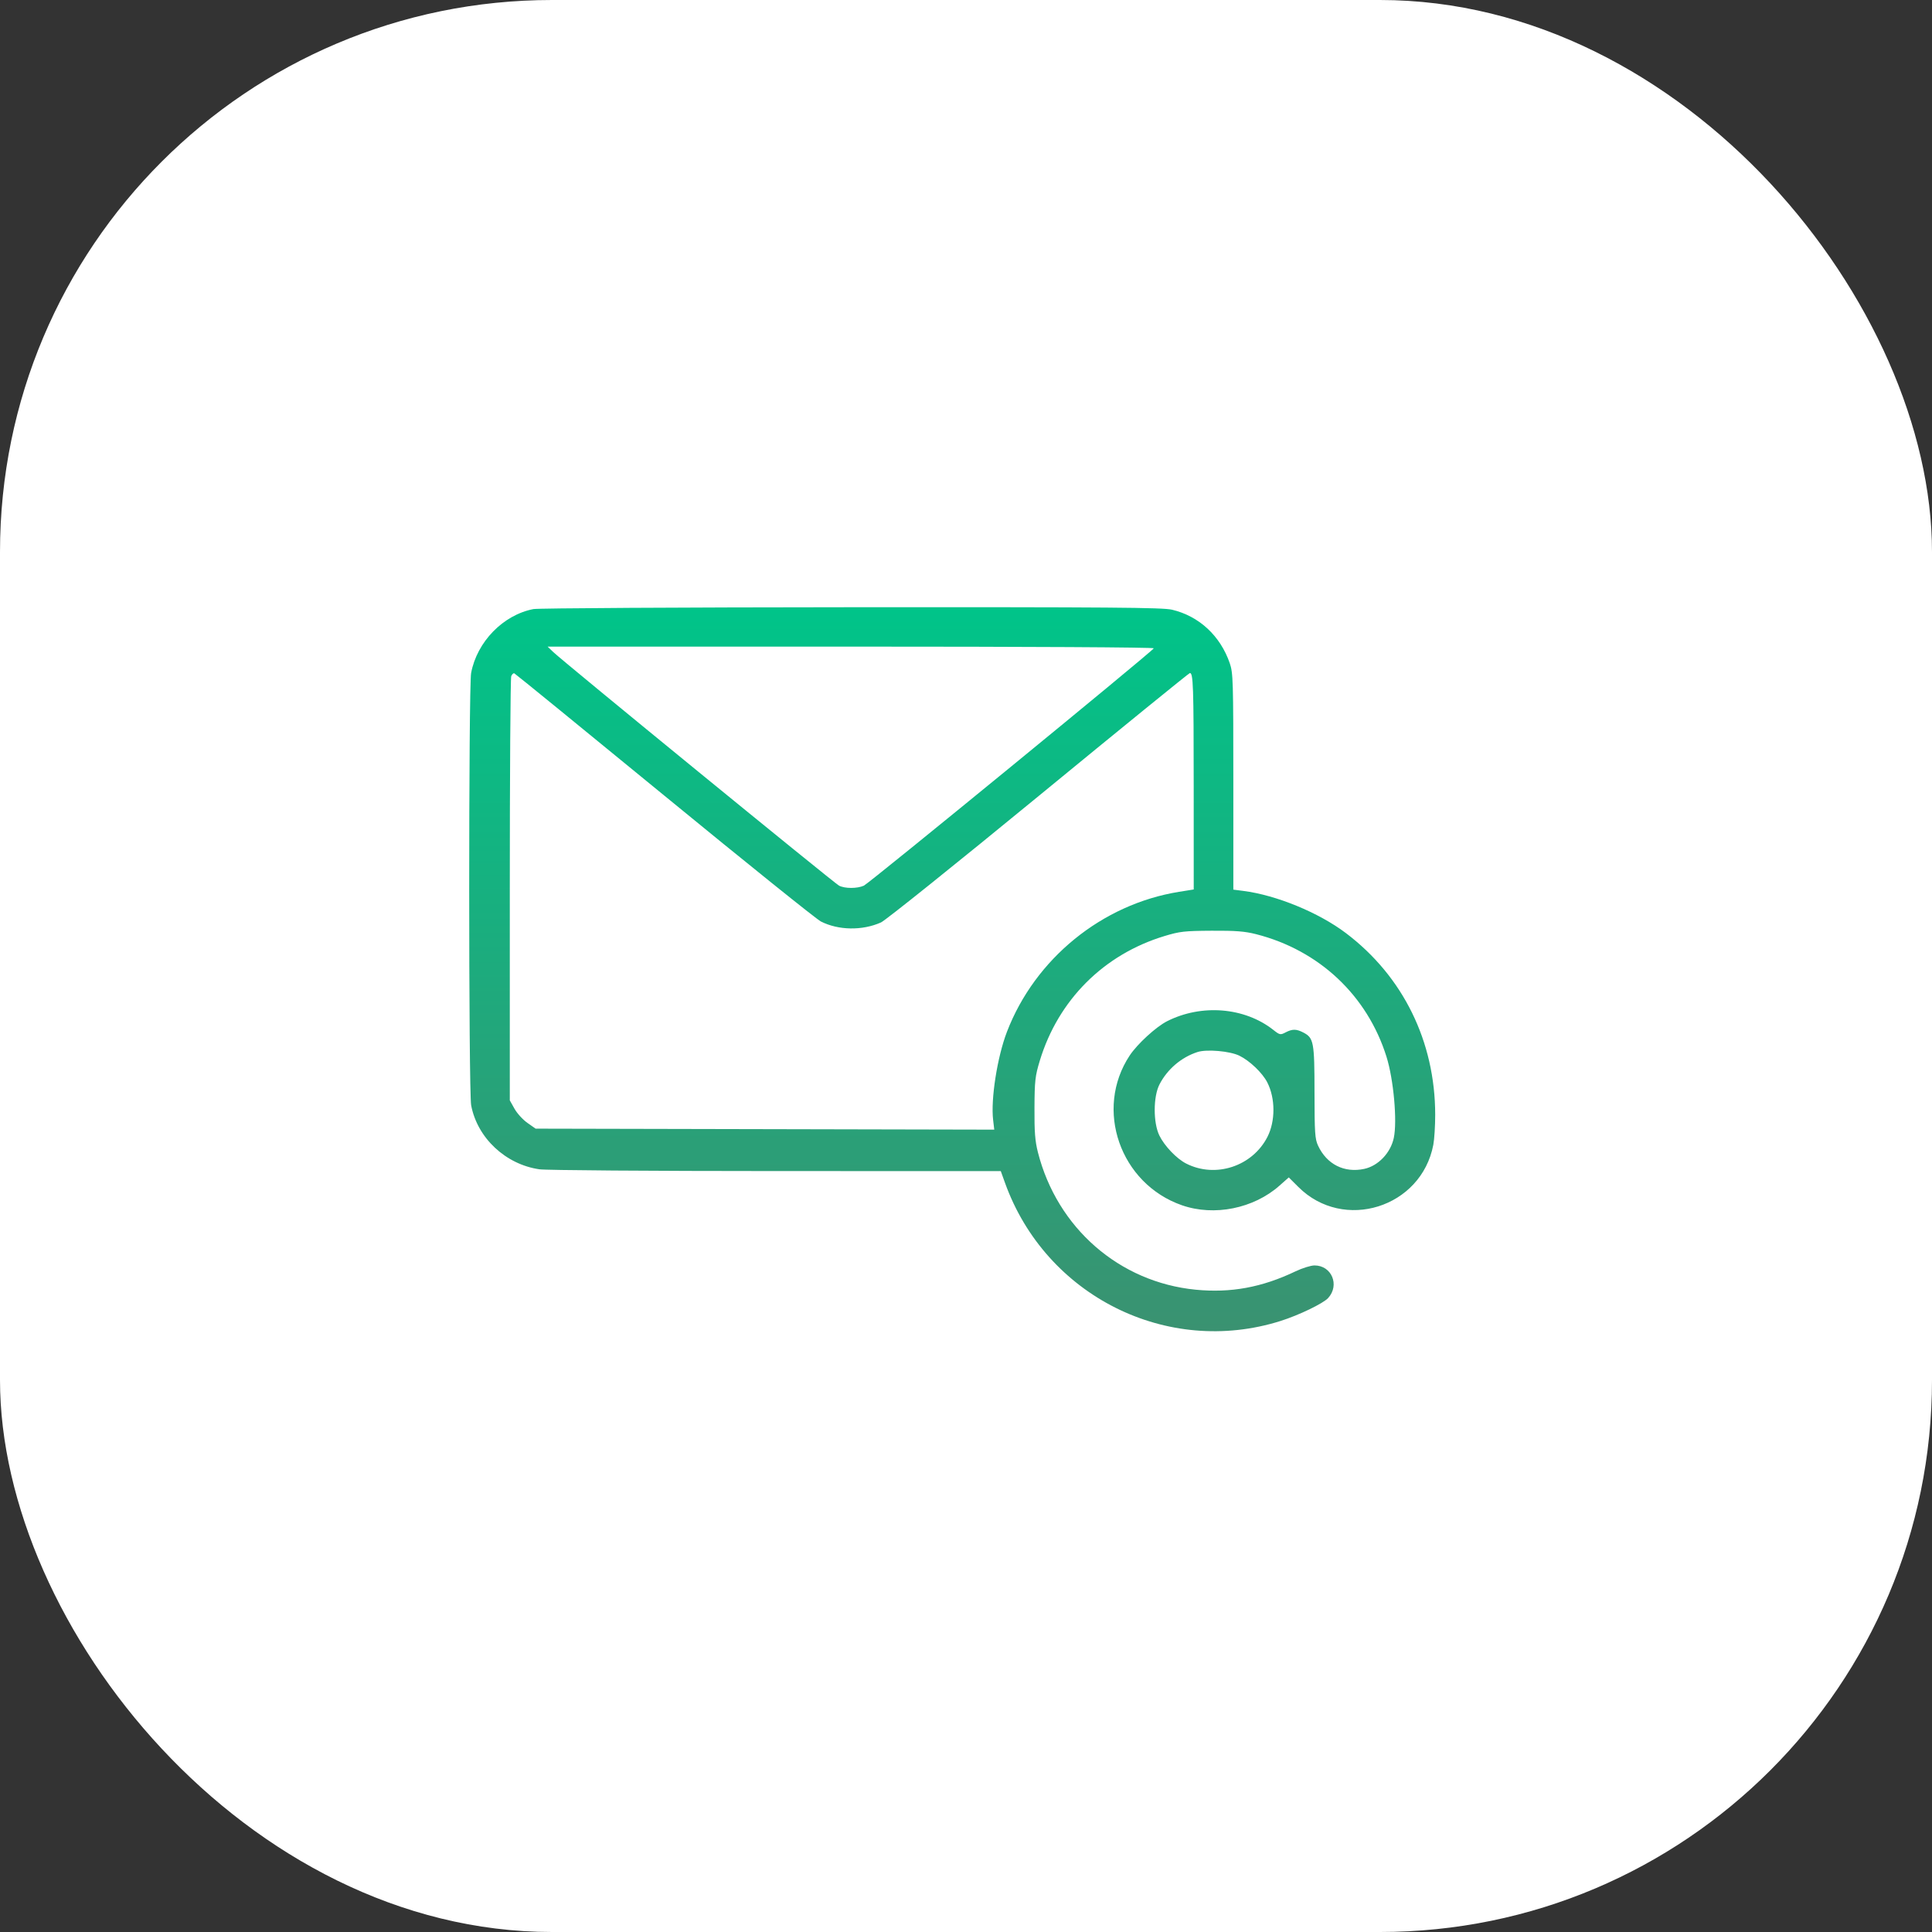<svg width="70" height="70" viewBox="0 0 70 70" fill="none" xmlns="http://www.w3.org/2000/svg">
<rect x="0" y="0" width="70" height="70" fill="#333333" stroke="none"/>
<rect width="70" height="70" rx="20" fill="white"/>
<path fill-rule="evenodd" clip-rule="evenodd" d="M19.326 22.068C18.229 22.282 17.285 23.25 17.07 24.382C16.976 24.879 16.977 39.546 17.071 40.047C17.294 41.229 18.317 42.189 19.544 42.366C19.784 42.401 23.583 42.429 28.118 42.43L36.26 42.431L36.414 42.859C37.887 46.953 42.286 49.158 46.395 47.862C47.063 47.651 47.945 47.226 48.123 47.028C48.547 46.559 48.248 45.849 47.627 45.849C47.495 45.849 47.187 45.945 46.942 46.062C45.723 46.645 44.59 46.853 43.319 46.728C40.555 46.456 38.303 44.493 37.605 41.748C37.502 41.342 37.476 41.008 37.481 40.141C37.486 39.159 37.506 38.986 37.672 38.437C38.34 36.232 39.99 34.581 42.191 33.915C42.745 33.747 42.916 33.728 43.9 33.722C44.767 33.717 45.1 33.743 45.507 33.846C47.794 34.428 49.538 36.066 50.235 38.287C50.493 39.108 50.629 40.622 50.5 41.228C50.385 41.772 49.936 42.242 49.429 42.351C48.706 42.506 48.071 42.186 47.756 41.509C47.643 41.266 47.629 41.047 47.627 39.574C47.626 37.747 47.599 37.605 47.218 37.408C46.967 37.278 46.823 37.278 46.576 37.407C46.391 37.504 46.367 37.499 46.132 37.313C45.092 36.495 43.533 36.369 42.285 37.001C41.885 37.204 41.208 37.825 40.932 38.241C39.641 40.19 40.584 42.891 42.827 43.67C43.995 44.075 45.419 43.789 46.357 42.959L46.695 42.66L47.043 43.007C48.679 44.639 51.499 43.756 51.932 41.477C51.97 41.277 52 40.788 52 40.389C51.998 37.736 50.837 35.375 48.766 33.809C47.78 33.063 46.241 32.431 45.045 32.279L44.686 32.233V28.32C44.686 24.656 44.678 24.383 44.557 24.03C44.215 23.036 43.445 22.323 42.465 22.091C42.119 22.01 40.289 21.996 30.844 22.001C24.678 22.005 19.495 22.035 19.326 22.068ZM41.804 23.489C41.765 23.592 31.494 32.001 31.3 32.089C31.057 32.199 30.611 32.198 30.399 32.088C30.222 31.995 20.407 23.973 20.045 23.624L19.841 23.428H30.834C37.246 23.428 41.817 23.453 41.804 23.489ZM24.071 28.828C27.029 31.253 29.58 33.304 29.74 33.386C30.376 33.71 31.242 33.724 31.919 33.422C32.08 33.351 34.652 31.288 37.635 28.839C40.618 26.389 43.083 24.385 43.112 24.385C43.233 24.385 43.249 24.849 43.25 28.46L43.251 32.227L42.721 32.312C39.929 32.76 37.503 34.733 36.484 37.383C36.133 38.298 35.893 39.825 35.983 40.58L36.024 40.929L27.715 40.911L19.406 40.893L19.11 40.685C18.946 40.571 18.736 40.34 18.642 40.173L18.471 39.868V32.246C18.471 28.054 18.494 24.568 18.523 24.499C18.551 24.43 18.601 24.384 18.634 24.396C18.667 24.409 21.114 26.403 24.071 28.828ZM44.905 38.25C45.282 38.435 45.74 38.872 45.916 39.217C46.211 39.794 46.213 40.62 45.922 41.191C45.377 42.26 44.038 42.699 42.976 42.157C42.632 41.982 42.194 41.524 42.008 41.146C41.779 40.682 41.781 39.73 42.012 39.287C42.298 38.736 42.802 38.307 43.388 38.117C43.722 38.009 44.562 38.082 44.905 38.25Z" fill="url(#paint0_linear_1_59)"/>
<defs>
<linearGradient id="paint0_linear_1_59" x1="34.5" y1="22" x2="34.5" y2="48.233" gradientUnits="userSpaceOnUse">
<stop stop-color="#00C489"/>
<stop offset="1" stop-color="#3A9271"/>
</linearGradient>
</defs>
</svg>
